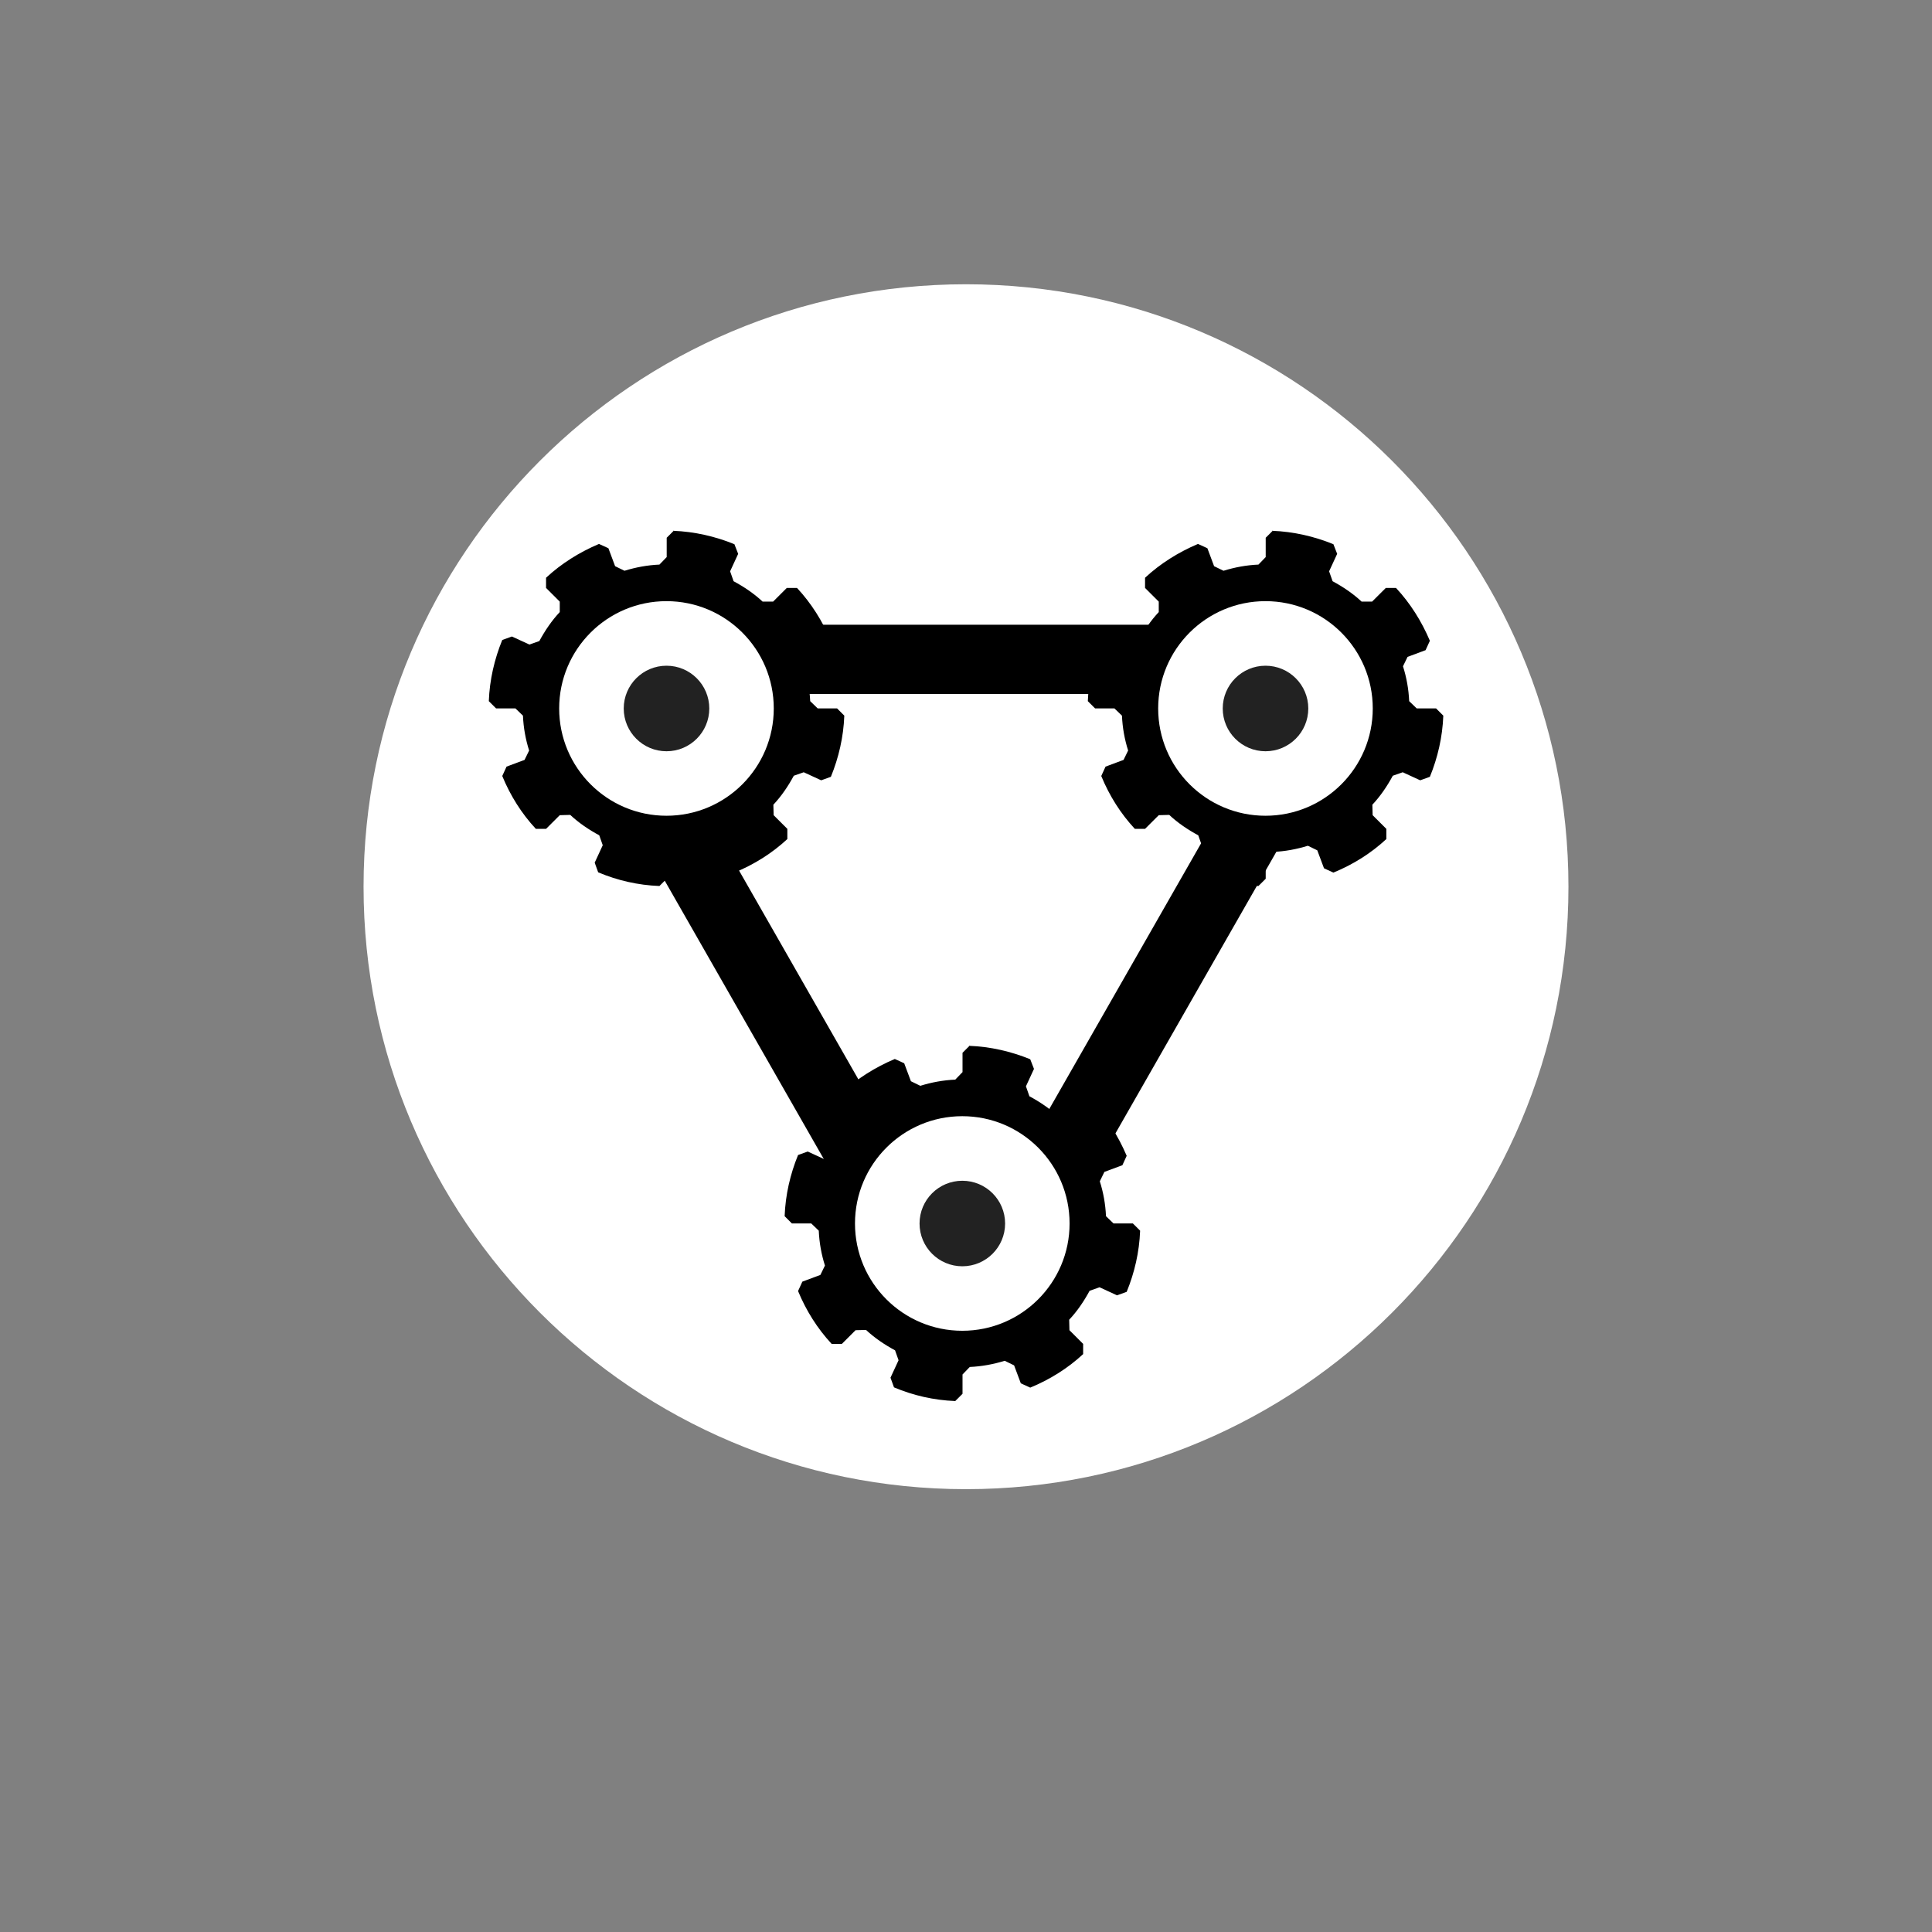 <svg xmlns="http://www.w3.org/2000/svg" xmlns:xlink="http://www.w3.org/1999/xlink" width="500" zoomAndPan="magnify" viewBox="0 0 375 375" height="500" preserveAspectRatio="xMidYMid meet" version="1.0"><rect x="0" y="0" width="375" height="375" fill="#808080" stroke="none"/><defs><clipPath id="7ba0b468b6"><path d="M 70.566 55.176 L 304.434 55.176 L 304.434 289.047 L 70.566 289.047 Z M 70.566 55.176 " clip-rule="nonzero"/></clipPath><clipPath id="fc870a1320"><path d="M 187.5 55.176 C 122.918 55.176 70.566 107.531 70.566 172.113 C 70.566 236.695 122.918 289.047 187.5 289.047 C 252.082 289.047 304.434 236.695 304.434 172.113 C 304.434 107.531 252.082 55.176 187.5 55.176 Z M 187.5 55.176 " clip-rule="nonzero"/></clipPath><clipPath id="fa014a8666"><path d="M 111.379 121.262 L 262 121.262 L 262 257 L 111.379 257 Z M 111.379 121.262 " clip-rule="nonzero"/></clipPath><clipPath id="cb3ba7247c"><path d="M 173.383 248.566 L 114 144.648 C 111.23 139.797 111.25 133.84 114.055 129.008 C 116.855 124.18 122.02 121.203 127.605 121.203 L 245.953 121.203 C 251.539 121.203 256.703 124.18 259.508 129.008 C 262.309 133.84 262.328 139.797 259.559 144.648 L 200.176 248.566 C 197.43 253.375 192.316 256.34 186.781 256.34 C 181.242 256.34 176.133 253.375 173.383 248.566 Z M 173.383 248.566 " clip-rule="nonzero"/></clipPath><clipPath id="ac406d66f1"><path d="M 152.297 202.941 L 221.297 202.941 L 221.297 271.941 L 152.297 271.941 Z M 152.297 202.941 " clip-rule="nonzero"/></clipPath><clipPath id="cd1ec520a0"><path d="M 165.953 216.652 L 207.605 216.652 L 207.605 258.301 L 165.953 258.301 Z M 165.953 216.652 " clip-rule="nonzero"/></clipPath><clipPath id="bb0fa30066"><path d="M 186.781 216.652 C 175.277 216.652 165.953 225.977 165.953 237.477 C 165.953 248.98 175.277 258.301 186.781 258.301 C 198.281 258.301 207.605 248.98 207.605 237.477 C 207.605 225.977 198.281 216.652 186.781 216.652 Z M 186.781 216.652 " clip-rule="nonzero"/></clipPath><clipPath id="92be20cf15"><path d="M 178.484 229.184 L 195.09 229.184 L 195.09 245.785 L 178.484 245.785 Z M 178.484 229.184 " clip-rule="nonzero"/></clipPath><clipPath id="5d0b3c972a"><path d="M 186.785 229.184 C 182.203 229.184 178.484 232.898 178.484 237.484 C 178.484 242.07 182.203 245.785 186.785 245.785 C 191.371 245.785 195.09 242.07 195.09 237.484 C 195.09 232.898 191.371 229.184 186.785 229.184 Z M 186.785 229.184 " clip-rule="nonzero"/></clipPath><clipPath id="388786f1d7"><path d="M 211.145 102.973 L 280.145 102.973 L 280.145 171.973 L 211.145 171.973 Z M 211.145 102.973 " clip-rule="nonzero"/></clipPath><clipPath id="c927870e53"><path d="M 224.801 116.684 L 266.453 116.684 L 266.453 158.336 L 224.801 158.336 Z M 224.801 116.684 " clip-rule="nonzero"/></clipPath><clipPath id="21fd365440"><path d="M 245.629 116.684 C 234.125 116.684 224.801 126.008 224.801 137.512 C 224.801 149.012 234.125 158.336 245.629 158.336 C 257.129 158.336 266.453 149.012 266.453 137.512 C 266.453 126.008 257.129 116.684 245.629 116.684 Z M 245.629 116.684 " clip-rule="nonzero"/></clipPath><clipPath id="0ccbd0bc24"><path d="M 237.332 129.215 L 253.938 129.215 L 253.938 145.82 L 237.332 145.82 Z M 237.332 129.215 " clip-rule="nonzero"/></clipPath><clipPath id="e205b0ee95"><path d="M 245.637 129.215 C 241.051 129.215 237.332 132.934 237.332 137.516 C 237.332 142.102 241.051 145.82 245.637 145.82 C 250.219 145.82 253.938 142.102 253.938 137.516 C 253.938 132.934 250.219 129.215 245.637 129.215 Z M 245.637 129.215 " clip-rule="nonzero"/></clipPath><clipPath id="b9037f1a03"><path d="M 94.879 102.973 L 163.879 102.973 L 163.879 171.973 L 94.879 171.973 Z M 94.879 102.973 " clip-rule="nonzero"/></clipPath><clipPath id="1a45b35a30"><path d="M 108.535 116.684 L 150.188 116.684 L 150.188 158.336 L 108.535 158.336 Z M 108.535 116.684 " clip-rule="nonzero"/></clipPath><clipPath id="3b6b652afe"><path d="M 129.363 116.684 C 117.859 116.684 108.535 126.008 108.535 137.512 C 108.535 149.012 117.859 158.336 129.363 158.336 C 140.863 158.336 150.188 149.012 150.188 137.512 C 150.188 126.008 140.863 116.684 129.363 116.684 Z M 129.363 116.684 " clip-rule="nonzero"/></clipPath><clipPath id="b62a64d99f"><path d="M 121.066 129.215 L 137.672 129.215 L 137.672 145.82 L 121.066 145.82 Z M 121.066 129.215 " clip-rule="nonzero"/></clipPath><clipPath id="bfc24526e4"><path d="M 129.371 129.215 C 124.785 129.215 121.066 132.934 121.066 137.516 C 121.066 142.102 124.785 145.82 129.371 145.82 C 133.953 145.82 137.672 142.102 137.672 137.516 C 137.672 132.934 133.953 129.215 129.371 129.215 Z M 129.371 129.215 " clip-rule="nonzero"/></clipPath></defs><g clip-path="url(#7ba0b468b6)"><g clip-path="url(#fc870a1320)"><path fill="#ffffff" d="M 70.566 55.176 L 304.434 55.176 L 304.434 289.047 L 70.566 289.047 Z M 70.566 55.176 " fill-opacity="1" fill-rule="nonzero"/></g></g><g clip-path="url(#fa014a8666)"><g clip-path="url(#cb3ba7247c)"><path stroke-linecap="butt" transform="matrix(-0.75, 0, 0, -0.75, 272.954, 272.009)" fill="none" stroke-linejoin="miter" d="M 132.761 31.257 L 211.938 169.814 C 215.631 176.283 215.605 184.226 211.866 190.668 C 208.131 197.106 201.246 201.075 193.798 201.075 L 36.001 201.075 C 28.553 201.075 21.668 197.106 17.928 190.668 C 14.194 184.226 14.168 176.283 17.86 169.814 L 97.037 31.257 C 100.699 24.845 107.517 20.892 114.897 20.892 C 122.282 20.892 129.095 24.845 132.761 31.257 Z M 132.761 31.257 " stroke="#000000" stroke-width="36" stroke-opacity="1" stroke-miterlimit="4"/></g></g><g clip-path="url(#ac406d66f1)"><path fill="#000000" d="M 188.074 202.992 C 192.246 203.148 196.262 204.086 199.965 205.598 L 200.695 207.473 L 199.133 210.855 L 199.809 212.785 C 201.844 213.879 203.773 215.18 205.441 216.742 L 207.477 216.742 L 210.137 214.086 L 212.117 214.086 C 214.883 217.055 217.07 220.543 218.688 224.344 L 217.855 226.168 L 214.359 227.469 L 213.473 229.293 C 214.152 231.426 214.57 233.719 214.672 236.062 L 216.133 237.469 L 219.887 237.469 L 221.297 238.871 C 221.141 243.039 220.203 247.047 218.688 250.746 L 216.812 251.422 L 213.422 249.859 L 211.492 250.539 C 210.395 252.57 209.094 254.496 207.527 256.16 L 207.578 258.191 L 210.238 260.848 L 210.238 262.828 C 207.266 265.586 203.773 267.773 199.965 269.336 L 198.141 268.504 L 196.836 265.016 L 195.012 264.129 C 192.82 264.805 190.578 265.223 188.23 265.328 L 186.824 266.785 L 186.824 270.535 L 185.414 271.941 C 181.242 271.785 177.227 270.848 173.523 269.285 L 172.844 267.41 L 174.41 264.023 L 173.73 262.098 C 171.699 261.004 169.77 259.703 168.098 258.141 L 166.066 258.191 L 163.406 260.848 L 161.422 260.848 C 158.66 257.879 156.469 254.391 154.902 250.59 L 155.738 248.766 L 159.234 247.465 L 160.121 245.645 C 159.441 243.508 159.023 241.215 158.922 238.871 L 157.461 237.469 L 153.703 237.469 L 152.297 236.062 C 152.453 231.895 153.391 227.887 154.902 224.188 L 156.781 223.512 L 160.172 225.074 L 162.102 224.395 C 163.195 222.367 164.5 220.438 166.066 218.773 L 166.066 216.742 L 163.406 214.086 L 163.406 212.105 C 166.379 209.348 169.871 207.16 173.68 205.547 L 175.504 206.379 L 176.809 209.867 L 178.633 210.754 C 180.824 210.074 183.066 209.66 185.414 209.555 L 186.824 208.098 L 186.824 204.348 L 188.23 202.941 Z M 186.668 217.73 C 197.566 217.73 206.434 226.582 206.434 237.469 C 206.434 248.352 197.566 257.203 186.668 257.203 C 175.766 257.203 166.898 248.352 166.898 237.469 C 166.898 226.582 175.766 217.73 186.668 217.73 Z M 186.668 217.73 " fill-opacity="1" fill-rule="evenodd"/></g><g clip-path="url(#cd1ec520a0)"><g clip-path="url(#bb0fa30066)"><path fill="#ffffff" d="M 165.953 216.652 L 207.605 216.652 L 207.605 258.301 L 165.953 258.301 Z M 165.953 216.652 " fill-opacity="1" fill-rule="nonzero"/></g></g><g clip-path="url(#92be20cf15)"><g clip-path="url(#5d0b3c972a)"><path fill="#222222" d="M 178.484 229.184 L 195.09 229.184 L 195.09 245.785 L 178.484 245.785 Z M 178.484 229.184 " fill-opacity="1" fill-rule="nonzero"/></g></g><g clip-path="url(#388786f1d7)"><path fill="#000000" d="M 246.922 103.027 C 251.094 103.184 255.109 104.121 258.812 105.629 L 259.543 107.504 L 257.98 110.891 L 258.656 112.816 C 260.691 113.91 262.621 115.211 264.289 116.773 L 266.324 116.773 L 268.984 114.117 L 270.965 114.117 C 273.73 117.086 275.922 120.574 277.539 124.375 L 276.703 126.199 L 273.207 127.5 L 272.32 129.324 C 273 131.461 273.418 133.75 273.52 136.094 L 274.98 137.5 L 278.738 137.5 L 280.145 138.906 C 279.988 143.07 279.051 147.082 277.539 150.777 L 275.66 151.457 L 272.27 149.895 L 270.34 150.57 C 269.246 152.602 267.941 154.527 266.375 156.195 L 266.43 158.227 L 269.09 160.883 L 269.09 162.859 C 266.117 165.621 262.621 167.809 258.812 169.371 L 256.988 168.535 L 255.684 165.047 L 253.859 164.16 C 251.668 164.84 249.426 165.254 247.078 165.359 L 245.672 166.816 L 245.672 170.566 L 244.262 171.973 C 240.09 171.816 236.074 170.879 232.371 169.316 L 231.695 167.441 L 233.258 164.059 L 232.582 162.133 C 230.547 161.039 228.617 159.734 226.949 158.172 L 224.914 158.227 L 222.254 160.883 L 220.273 160.883 C 217.508 157.914 215.316 154.426 213.754 150.621 L 214.586 148.801 L 218.082 147.496 L 218.969 145.676 C 218.289 143.539 217.871 141.25 217.77 138.906 L 216.309 137.5 L 212.555 137.5 L 211.145 136.094 C 211.301 131.926 212.238 127.918 213.754 124.219 L 215.629 123.543 L 219.02 125.105 L 220.949 124.43 C 222.047 122.398 223.348 120.473 224.914 118.805 L 224.914 116.773 L 222.254 114.117 L 222.254 112.141 C 225.227 109.379 228.723 107.191 232.527 105.578 L 234.352 106.41 L 235.656 109.898 L 237.484 110.785 C 239.672 110.109 241.914 109.691 244.262 109.586 L 245.672 108.129 L 245.672 104.379 L 247.078 102.973 Z M 245.516 117.762 C 256.414 117.762 265.281 126.617 265.281 137.5 C 265.281 148.383 256.414 157.234 245.516 157.234 C 234.613 157.234 225.746 148.383 225.746 137.5 C 225.746 126.617 234.613 117.762 245.516 117.762 Z M 245.516 117.762 " fill-opacity="1" fill-rule="evenodd"/></g><g clip-path="url(#c927870e53)"><g clip-path="url(#21fd365440)"><path fill="#ffffff" d="M 224.801 116.684 L 266.453 116.684 L 266.453 158.336 L 224.801 158.336 Z M 224.801 116.684 " fill-opacity="1" fill-rule="nonzero"/></g></g><g clip-path="url(#0ccbd0bc24)"><g clip-path="url(#e205b0ee95)"><path fill="#222222" d="M 237.332 129.215 L 253.938 129.215 L 253.938 145.82 L 237.332 145.82 Z M 237.332 129.215 " fill-opacity="1" fill-rule="nonzero"/></g></g><g clip-path="url(#b9037f1a03)"><path fill="#000000" d="M 130.656 103.027 C 134.828 103.184 138.844 104.121 142.547 105.629 L 143.277 107.504 L 141.715 110.891 L 142.391 112.816 C 144.426 113.91 146.355 115.211 148.023 116.773 L 150.059 116.773 L 152.719 114.117 L 154.699 114.117 C 157.465 117.086 159.656 120.574 161.273 124.375 L 160.438 126.199 L 156.941 127.5 L 156.055 129.324 C 156.734 131.461 157.152 133.75 157.258 136.094 L 158.715 137.5 L 162.473 137.5 L 163.879 138.906 C 163.723 143.07 162.785 147.082 161.273 150.777 L 159.395 151.457 L 156.004 149.895 L 154.074 150.57 C 152.98 152.602 151.676 154.527 150.109 156.195 L 150.164 158.227 L 152.824 160.883 L 152.824 162.859 C 149.852 165.621 146.355 167.809 142.547 169.371 L 140.723 168.535 L 139.418 165.047 L 137.594 164.16 C 135.402 164.84 133.16 165.254 130.812 165.359 L 129.406 166.816 L 129.406 170.566 L 127.996 171.973 C 123.824 171.816 119.809 170.879 116.105 169.316 L 115.43 167.441 L 116.992 164.059 L 116.316 162.133 C 114.281 161.039 112.352 159.734 110.684 158.172 L 108.648 158.227 L 105.988 160.883 L 104.008 160.883 C 101.242 157.914 99.051 154.426 97.488 150.621 L 98.32 148.801 L 101.816 147.496 L 102.703 145.676 C 102.023 143.539 101.605 141.25 101.504 138.906 L 100.043 137.5 L 96.289 137.5 L 94.879 136.094 C 95.035 131.926 95.977 127.918 97.488 124.219 L 99.363 123.543 L 102.754 125.105 L 104.684 124.43 C 105.781 122.398 107.082 120.473 108.648 118.805 L 108.648 116.773 L 105.988 114.117 L 105.988 112.141 C 108.961 109.379 112.457 107.191 116.262 105.578 L 118.09 106.41 L 119.391 109.898 L 121.219 110.785 C 123.406 110.109 125.652 109.691 127.996 109.586 L 129.406 108.129 L 129.406 104.379 L 130.812 102.973 Z M 129.25 117.762 C 140.148 117.762 149.016 126.617 149.016 137.5 C 149.016 148.383 140.148 157.234 129.25 157.234 C 118.348 157.234 109.484 148.383 109.484 137.5 C 109.484 126.617 118.348 117.762 129.25 117.762 Z M 129.25 117.762 " fill-opacity="1" fill-rule="evenodd"/></g><g clip-path="url(#1a45b35a30)"><g clip-path="url(#3b6b652afe)"><path fill="#ffffff" d="M 108.535 116.684 L 150.188 116.684 L 150.188 158.336 L 108.535 158.336 Z M 108.535 116.684 " fill-opacity="1" fill-rule="nonzero"/></g></g><g clip-path="url(#b62a64d99f)"><g clip-path="url(#bfc24526e4)"><path fill="#222222" d="M 121.066 129.215 L 137.672 129.215 L 137.672 145.82 L 121.066 145.82 Z M 121.066 129.215 " fill-opacity="1" fill-rule="nonzero"/></g></g></svg>